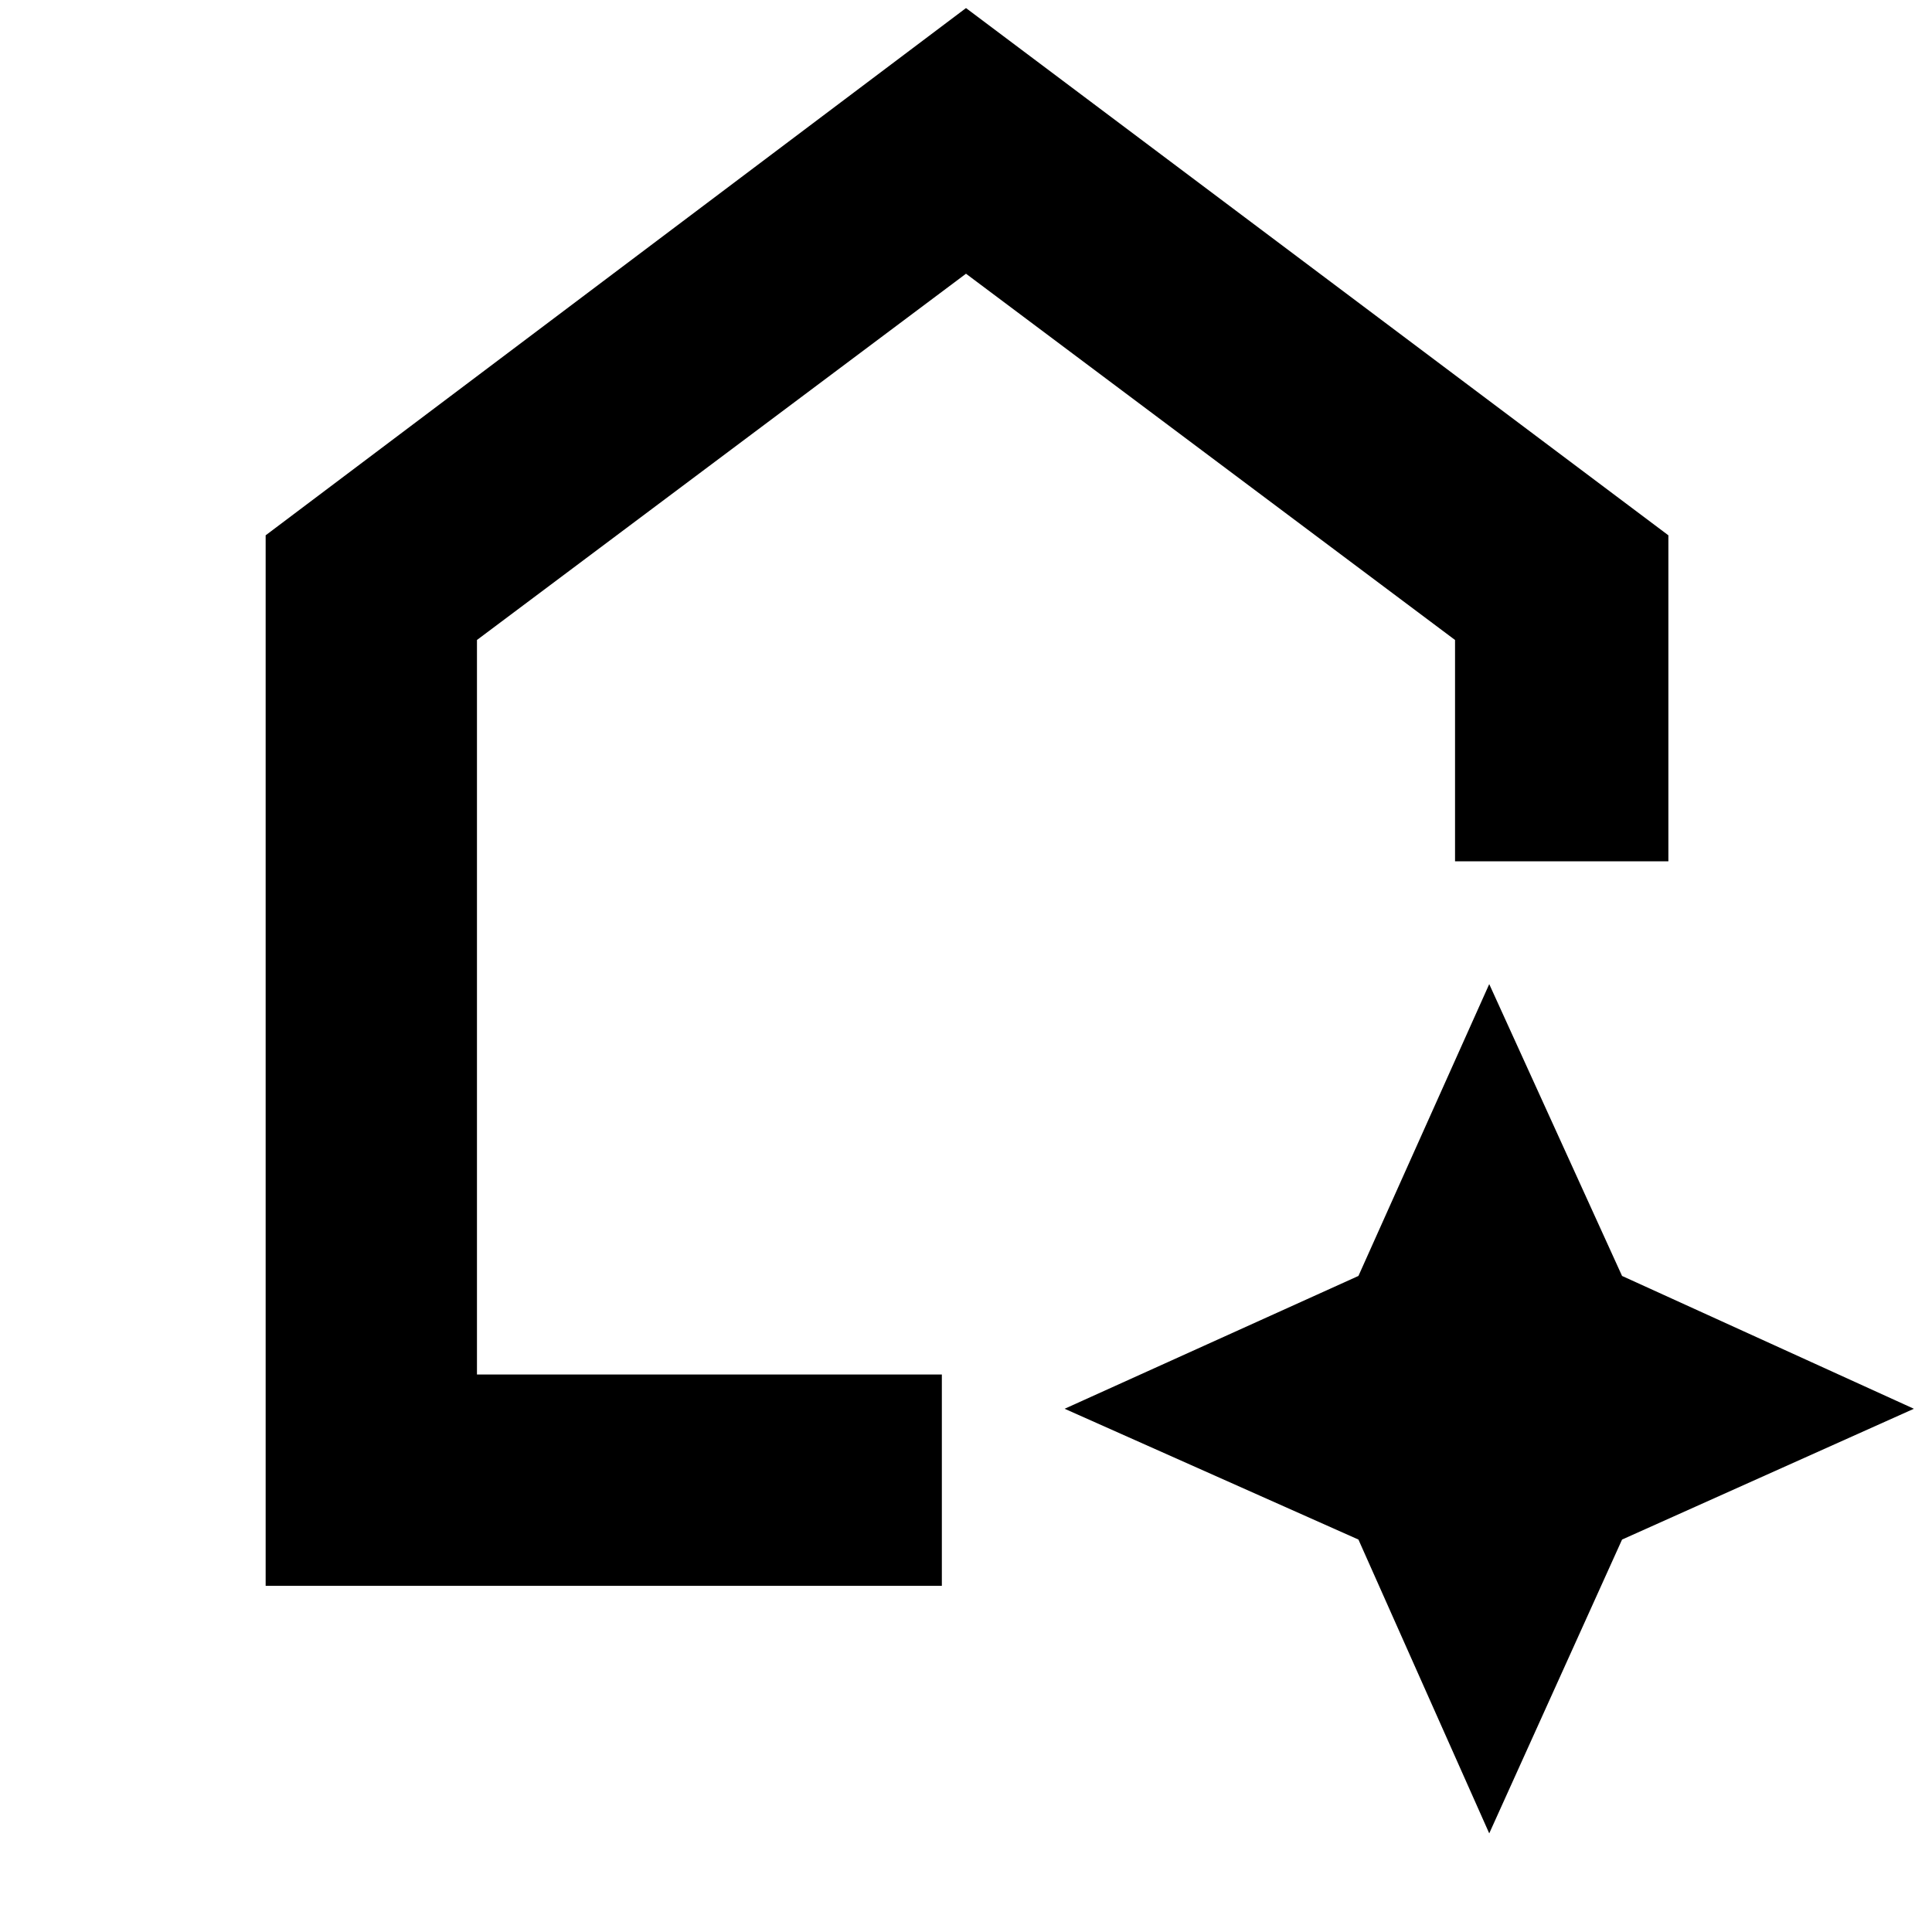 <svg xmlns="http://www.w3.org/2000/svg" height="40" width="40"><path d="M5.5 32.833v-21.75L20 .167l14.542 10.916v6.75h-4.417V13.25L20 5.667 9.875 13.25v15.208H19.5v4.375Zm25.333 5.125-2.708-6.083-6.083-2.708 6.083-2.75 2.708-6.042 2.75 6.042 6.042 2.75-6.042 2.708Z"/></svg>
